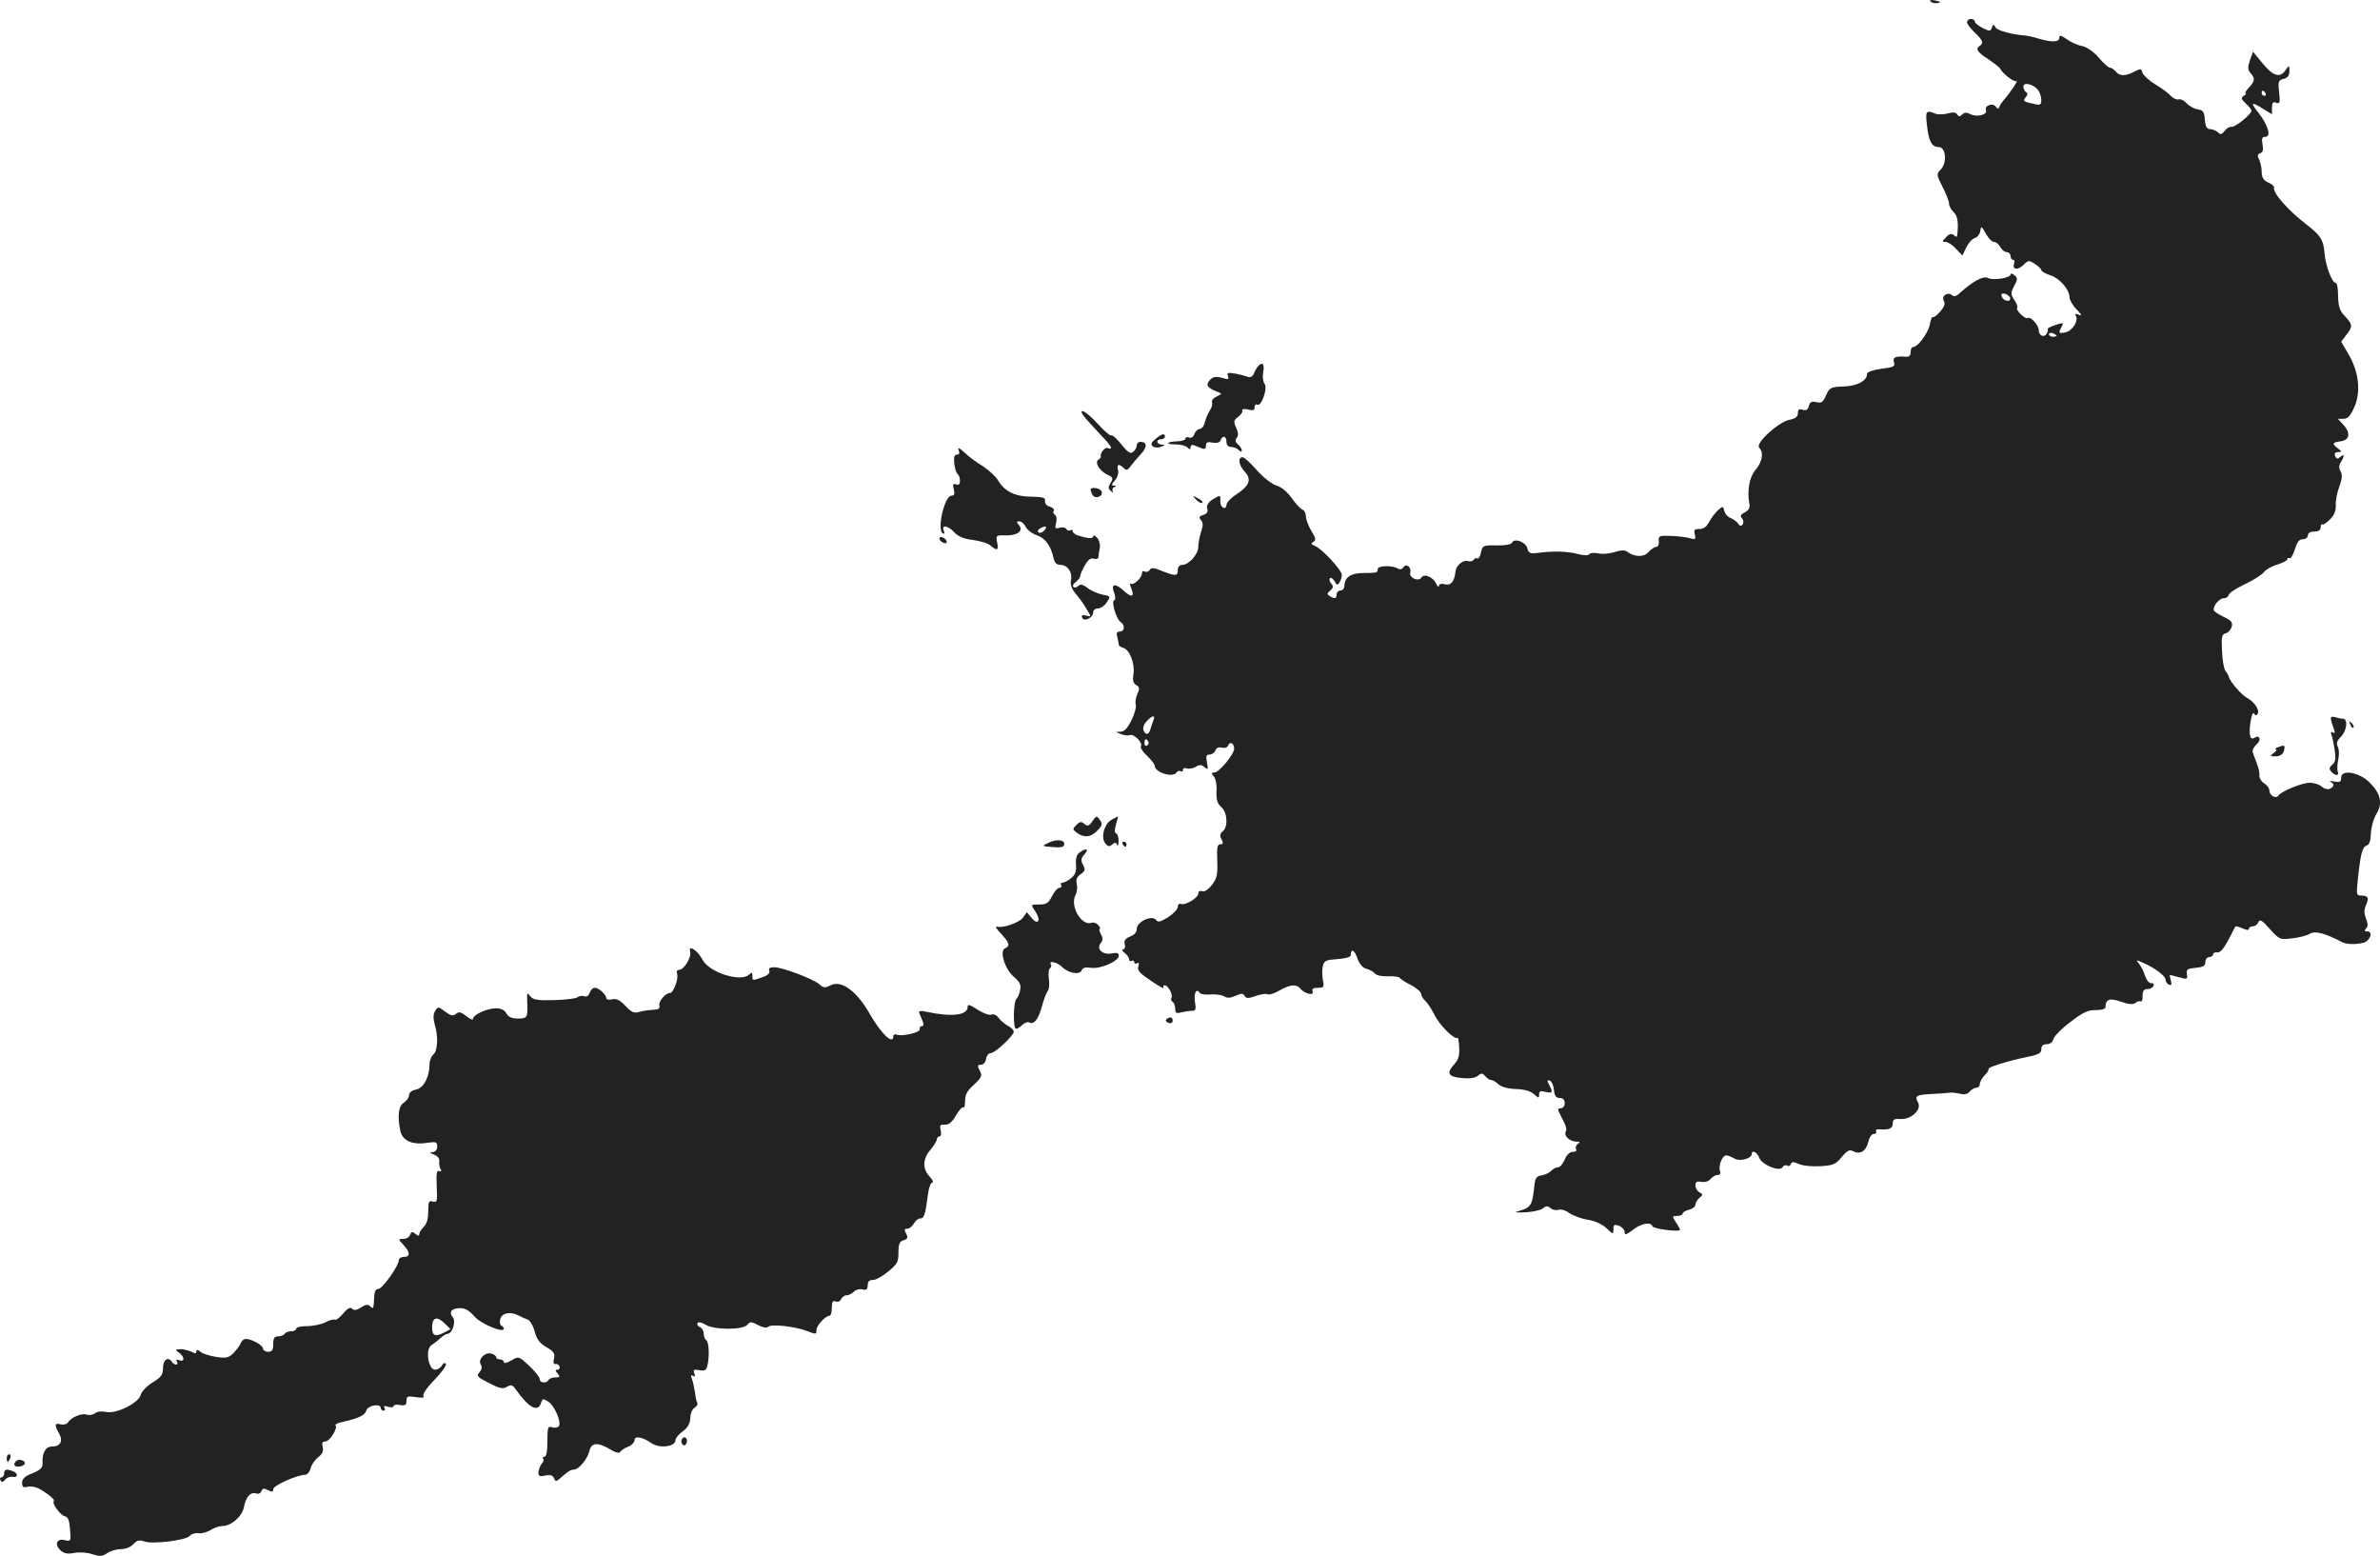 <?xml version="1.0" standalone="no"?>
<!DOCTYPE svg PUBLIC "-//W3C//DTD SVG 20010904//EN"
 "http://www.w3.org/TR/2001/REC-SVG-20010904/DTD/svg10.dtd">
<svg version="1.0" xmlns="http://www.w3.org/2000/svg"
 width="928.8pt" height="607.013pt" viewBox="0 0 928.8 607.013"
 preserveAspectRatio="xMidYMid meet">
<g transform="translate(-495.378,1339.38) scale(0.1,-0.1)"
fill="#222222" stroke="none">
<path d="M12488 13388 c6 -6 18 -8 28 -6 14 3 12 5 -9 10 -19 3 -25 2 -19 -4z"/>
<path d="M12630 13307 c0 -6 14 -25 30 -40 32 -30 36 -42 20 -52 -18 -11 -10
-25 33 -52 23 -16 44 -32 46 -36 8 -19 55 -55 64 -50 10 6 -29 -51 -50 -74 -6
-7 -14 -18 -16 -25 -4 -11 -7 -10 -15 0 -11 16 -45 4 -38 -14 7 -18 -36 -29
-62 -15 -13 7 -22 7 -31 -2 -9 -9 -14 -9 -19 0 -6 9 -17 10 -38 4 -16 -4 -38
-5 -49 0 -35 14 -38 10 -31 -48 7 -62 19 -83 46 -83 27 0 33 -59 9 -86 -19
-20 -19 -21 6 -70 14 -27 25 -56 25 -65 0 -9 8 -23 18 -33 16 -14 20 -45 13
-95 -1 -2 -7 1 -13 6 -9 7 -19 4 -30 -9 -16 -16 -16 -18 -2 -18 9 0 28 -12 41
-27 l25 -26 15 31 c8 17 23 34 33 37 11 3 20 16 22 28 3 20 5 19 21 -10 10
-18 24 -33 32 -33 8 0 19 -9 25 -20 6 -11 17 -20 25 -20 8 0 15 -7 15 -15 0
-8 4 -15 10 -15 5 0 7 -6 4 -14 -9 -24 14 -28 36 -6 19 19 22 19 45 4 14 -9
25 -20 25 -24 0 -5 16 -14 35 -20 37 -12 75 -56 75 -86 0 -10 12 -31 27 -47
21 -21 23 -27 9 -21 -14 5 -17 4 -11 -5 11 -19 -14 -58 -41 -64 -27 -5 -28 -3
-15 22 9 16 7 17 -24 7 -18 -6 -32 -13 -30 -16 2 -3 0 -12 -5 -19 -9 -16 -30
-6 -30 14 0 20 -31 55 -43 48 -10 -6 -49 32 -41 40 3 3 -2 17 -11 30 -15 23
-15 28 -1 55 14 26 14 31 1 42 -8 7 -15 8 -15 3 0 -14 -69 -24 -88 -14 -18 10
-57 -11 -112 -60 -11 -11 -22 -13 -27 -8 -16 16 -44 0 -34 -20 7 -11 3 -24
-14 -43 -13 -15 -25 -24 -28 -21 -3 3 -9 -10 -12 -29 -7 -34 -47 -88 -65 -88
-6 0 -10 -9 -10 -20 0 -13 -6 -19 -17 -18 -43 3 -54 -2 -48 -21 5 -17 -1 -20
-50 -26 -33 -5 -55 -12 -55 -20 0 -27 -40 -48 -92 -49 -50 -2 -54 -4 -68 -34
-12 -28 -18 -32 -38 -27 -18 4 -25 1 -29 -15 -4 -15 -11 -19 -24 -15 -14 5
-19 1 -19 -13 0 -14 -9 -21 -33 -26 -42 -8 -135 -92 -118 -109 18 -18 13 -54
-14 -86 -25 -29 -34 -83 -24 -135 3 -13 -4 -24 -18 -31 -16 -8 -19 -15 -12
-22 6 -6 8 -17 4 -24 -6 -9 -11 -9 -19 3 -6 8 -19 17 -29 21 -11 4 -21 16 -24
27 -5 20 -6 20 -25 3 -11 -10 -26 -30 -34 -45 -10 -19 -22 -28 -38 -28 -20 0
-23 -4 -18 -22 4 -19 2 -20 -19 -14 -13 4 -46 8 -74 9 -46 2 -50 0 -48 -20 2
-13 -3 -23 -10 -23 -7 0 -20 -9 -30 -20 -17 -21 -56 -20 -84 2 -8 6 -25 6 -48
-2 -19 -6 -48 -9 -64 -5 -16 3 -32 2 -35 -3 -4 -6 -20 -6 -43 0 -41 11 -96 13
-156 5 -32 -4 -38 -2 -43 18 -6 25 -52 41 -60 21 -2 -6 -27 -11 -60 -10 -53 1
-55 -1 -61 -28 -3 -15 -9 -25 -14 -23 -4 3 -11 1 -14 -5 -4 -6 -15 -8 -24 -5
-18 5 -44 -17 -47 -39 -4 -40 -17 -57 -40 -52 -16 4 -24 2 -25 -6 0 -7 -5 -3
-11 9 -12 26 -47 40 -57 24 -11 -18 -49 -2 -44 19 6 21 -16 38 -27 20 -4 -7
-13 -9 -20 -5 -23 14 -80 13 -80 -2 0 -14 0 -14 -62 -15 -45 -1 -67 -18 -68
-50 0 -10 -7 -18 -15 -18 -8 0 -15 -7 -15 -15 0 -17 -9 -19 -28 -6 -10 6 -10
10 3 21 12 10 13 16 4 27 -7 7 -9 17 -5 21 4 4 12 -2 18 -12 8 -15 12 -16 19
-5 5 8 9 21 9 30 0 19 -78 103 -105 113 -15 6 -17 9 -6 16 11 6 10 14 -8 43
-11 19 -21 44 -21 56 0 12 -6 24 -14 27 -8 3 -26 23 -41 44 -17 24 -40 44 -61
50 -20 7 -52 33 -77 61 -23 27 -48 49 -54 49 -20 0 -15 -31 8 -56 28 -30 19
-55 -31 -88 -22 -14 -40 -33 -40 -42 0 -9 -6 -14 -12 -11 -7 2 -13 14 -12 26
1 25 0 25 -32 5 -16 -11 -23 -23 -19 -35 4 -12 -1 -19 -15 -24 -17 -5 -19 -10
-9 -21 8 -10 8 -22 0 -45 -6 -18 -11 -44 -11 -59 0 -29 -37 -70 -63 -70 -10 0
-17 -8 -17 -20 0 -24 -8 -25 -61 -4 -33 14 -43 14 -49 4 -4 -7 -13 -9 -19 -6
-6 4 -11 1 -11 -7 0 -18 -34 -49 -44 -40 -4 4 -3 -5 3 -20 13 -33 0 -36 -31
-7 -32 30 -50 26 -37 -7 6 -17 7 -29 1 -31 -13 -4 8 -74 25 -85 18 -11 16 -37
-3 -37 -12 0 -15 -6 -10 -22 3 -13 6 -26 6 -30 0 -4 8 -9 18 -12 25 -8 45 -62
39 -102 -4 -25 -1 -36 11 -43 13 -8 14 -13 4 -35 -6 -14 -9 -32 -6 -41 3 -8
-4 -35 -16 -60 -16 -32 -28 -45 -43 -46 -22 0 -22 0 1 -9 12 -5 28 -7 35 -4
16 6 52 -31 43 -44 -3 -5 8 -22 24 -37 17 -16 30 -33 30 -38 0 -27 71 -49 85
-27 4 6 11 8 16 5 5 -4 9 -1 9 5 0 7 7 9 15 6 9 -3 24 0 35 6 14 9 22 9 34 -1
14 -12 15 -10 10 18 -5 25 -3 31 10 31 9 0 19 7 23 16 3 10 13 14 25 11 11 -3
21 0 25 9 6 17 23 8 23 -13 0 -22 -59 -93 -77 -93 -13 0 -13 -3 -2 -16 7 -8
12 -34 10 -58 -1 -32 3 -47 19 -61 24 -22 27 -77 5 -95 -11 -9 -12 -17 -4 -31
7 -15 6 -19 -5 -19 -12 0 -14 -13 -12 -64 2 -55 -1 -69 -21 -95 -14 -18 -30
-28 -38 -24 -9 3 -15 -1 -15 -9 0 -17 -50 -47 -67 -41 -7 3 -13 -2 -13 -11 0
-9 -17 -27 -37 -40 -31 -19 -40 -22 -48 -11 -16 20 -75 -7 -75 -35 0 -13 -10
-24 -26 -30 -19 -8 -25 -16 -21 -30 3 -11 0 -20 -6 -20 -7 0 -4 -7 6 -14 9 -7
17 -19 17 -25 0 -7 5 -9 10 -6 6 3 10 1 10 -5 0 -6 5 -8 11 -4 7 4 9 0 5 -13
-5 -15 6 -27 50 -56 31 -21 53 -33 49 -28 -3 6 -2 11 4 11 13 0 34 -38 26 -50
-3 -5 -1 -11 5 -15 5 -3 10 -15 10 -27 0 -16 5 -19 23 -14 12 3 30 6 41 6 16
0 18 5 13 35 -5 33 5 55 18 36 3 -6 22 -9 43 -7 20 2 45 -2 54 -8 12 -7 24 -6
44 3 22 10 29 10 35 -1 6 -10 15 -10 43 0 20 7 41 10 46 7 6 -4 27 3 46 14 41
24 67 27 83 7 17 -20 54 -28 47 -10 -4 10 2 14 21 14 23 0 25 3 19 31 -3 17
-3 42 0 54 5 21 13 24 57 27 31 2 52 8 52 15 0 28 14 22 26 -12 8 -23 21 -38
36 -41 12 -3 27 -12 33 -19 6 -7 28 -11 50 -10 22 1 43 -2 46 -6 3 -5 23 -18
45 -29 21 -11 39 -27 39 -34 0 -7 7 -19 15 -26 8 -7 25 -32 37 -56 20 -41 79
-99 90 -89 2 3 5 -15 6 -38 2 -31 -3 -48 -18 -64 -33 -36 -26 -50 28 -55 31
-3 53 0 63 9 14 11 18 11 29 -2 7 -8 17 -15 23 -15 6 0 19 -7 29 -17 11 -10
38 -17 68 -18 32 -1 57 -8 70 -20 18 -16 20 -17 20 -1 0 13 6 15 25 10 28 -7
30 -2 14 28 -9 16 -8 19 3 16 7 -3 14 -19 16 -36 2 -24 8 -32 23 -32 12 0 19
-7 19 -20 0 -11 -7 -20 -15 -20 -12 0 -13 -4 -5 -20 5 -11 15 -29 20 -40 6
-12 8 -25 4 -31 -9 -15 15 -39 40 -39 16 0 18 -2 7 -9 -7 -5 -10 -14 -7 -20 4
-7 -1 -11 -12 -11 -12 0 -24 -11 -32 -30 -7 -16 -18 -30 -25 -30 -8 0 -20 -6
-28 -14 -7 -8 -25 -16 -38 -18 -21 -3 -25 -10 -29 -53 -7 -62 -13 -72 -53 -84
-28 -8 -26 -8 20 -7 28 2 59 8 67 15 13 11 19 11 31 1 8 -7 22 -9 31 -6 9 3
28 -2 42 -13 15 -10 47 -22 72 -26 27 -4 56 -17 73 -33 26 -25 27 -25 27 -4 0
18 3 20 23 13 12 -5 21 -16 21 -24 -1 -13 6 -11 31 8 33 26 71 33 77 15 3 -11
108 -24 108 -14 0 2 -7 16 -16 29 -16 24 -15 25 5 25 11 0 21 4 21 9 0 5 11
12 25 15 14 4 25 12 25 20 0 7 7 19 16 27 14 11 14 13 0 21 -9 5 -16 17 -16
27 0 14 6 17 23 14 14 -3 29 2 36 11 8 9 20 16 28 16 9 0 13 6 9 15 -8 21 10
64 26 61 7 -1 22 -7 32 -13 21 -11 66 1 66 19 0 17 21 7 29 -15 11 -28 79 -56
91 -37 4 7 12 10 18 6 6 -3 12 -1 14 6 4 10 10 10 31 1 14 -7 52 -11 84 -9 50
3 61 7 84 36 22 26 30 30 46 22 26 -14 50 2 58 38 4 17 13 30 21 30 9 0 12 4
9 10 -3 5 2 9 12 8 39 -3 53 3 53 22 0 16 6 20 30 18 41 -3 84 37 69 64 -15
27 -8 31 59 34 31 2 62 4 67 5 6 1 22 -1 37 -4 17 -5 30 -2 38 8 7 8 19 15 26
15 8 0 14 7 14 15 0 8 9 24 19 34 11 11 17 21 15 24 -7 6 73 31 149 47 46 9
57 15 57 31 0 13 7 19 21 19 13 0 23 8 26 20 3 11 33 42 67 67 49 38 69 47 99
46 21 0 37 4 37 11 1 32 16 37 60 22 31 -11 48 -12 57 -5 6 6 16 8 20 6 5 -3
9 7 8 21 0 20 5 27 19 27 11 0 21 6 24 13 2 7 -2 11 -9 10 -7 -2 -18 11 -24
28 -5 17 -16 39 -24 48 -13 16 -12 16 15 4 47 -20 89 -52 89 -67 0 -8 6 -16
14 -19 9 -3 11 1 6 17 -3 11 -5 21 -3 21 2 0 18 -4 36 -9 31 -9 33 -8 30 12
-3 19 2 22 35 25 29 3 37 7 37 23 0 10 7 19 15 19 8 0 15 5 15 10 0 6 7 10 16
8 11 -2 25 14 43 47 14 28 27 52 28 54 2 2 14 -1 28 -7 15 -7 25 -8 25 -2 0 6
7 10 15 10 9 0 18 7 22 16 5 13 14 8 44 -26 38 -42 40 -43 88 -37 27 3 58 11
69 18 20 12 57 3 124 -32 20 -10 53 -11 85 -3 26 7 39 44 15 44 -11 0 -13 3
-5 11 8 8 8 19 0 39 -8 21 -8 35 0 53 13 28 8 37 -20 37 -17 0 -18 5 -13 53
11 108 18 136 35 142 11 3 16 17 17 47 1 24 10 58 22 77 25 42 16 80 -29 124
-41 39 -109 50 -109 17 0 -17 -5 -19 -27 -15 -16 3 -22 2 -15 -1 17 -8 15 -21
-4 -28 -8 -3 -22 1 -30 9 -9 8 -29 15 -47 15 -30 0 -112 -34 -122 -50 -9 -14
-35 0 -35 19 0 9 -9 22 -21 29 -11 7 -19 21 -18 30 1 9 -3 31 -10 47 -6 17
-14 36 -16 44 -3 7 4 21 15 31 20 17 12 39 -9 25 -17 -10 -22 14 -15 61 4 27
10 41 14 34 5 -8 10 -9 14 -1 9 14 -13 47 -41 62 -23 12 -68 65 -72 84 -2 6
-7 15 -13 22 -5 7 -12 41 -13 77 -3 55 -1 65 14 69 10 2 20 14 24 26 4 17 -2
24 -29 37 -19 9 -37 20 -40 25 -8 14 19 49 38 49 10 0 18 6 19 13 0 6 28 25
62 41 34 16 68 38 75 47 7 10 31 24 52 30 22 7 40 16 40 21 0 5 4 7 9 4 4 -3
13 13 20 34 9 29 17 40 31 40 11 0 20 7 20 15 0 9 9 15 25 15 17 0 25 6 25 17
0 9 3 14 6 11 3 -3 16 5 30 19 17 17 24 34 23 56 -1 18 5 50 14 73 11 29 12
45 5 59 -8 13 -7 24 1 36 15 25 14 34 -3 20 -10 -9 -15 -8 -20 4 -3 10 1 15
12 15 16 1 16 1 0 14 -25 18 -23 24 9 28 36 4 41 33 12 64 l-22 24 22 0 c17 0
27 11 42 45 27 60 18 139 -23 208 l-28 48 20 26 c26 33 25 41 -6 74 -20 21
-25 36 -26 78 0 28 -4 51 -9 51 -15 0 -40 68 -44 116 -4 53 -16 70 -73 114
-70 54 -131 123 -124 143 1 4 -9 13 -23 19 -18 8 -25 19 -25 40 0 16 -5 38
-10 49 -8 15 -7 21 4 25 11 4 13 14 9 35 -4 23 -2 29 11 29 24 0 11 45 -26 93
-34 42 -30 46 18 16 l34 -21 0 26 c0 19 4 24 16 19 15 -5 16 0 12 40 -5 43 -3
48 17 53 16 4 23 13 23 30 0 24 -1 25 -15 4 -22 -31 -48 -24 -89 26 l-38 46
-12 -33 c-9 -27 -9 -37 2 -50 19 -21 18 -31 -6 -57 -12 -12 -17 -22 -13 -22 4
0 1 -5 -7 -10 -12 -8 -11 -12 8 -30 12 -11 22 -24 22 -28 0 -14 -65 -66 -78
-63 -8 1 -20 -6 -27 -16 -11 -14 -16 -16 -26 -5 -7 6 -21 12 -30 12 -13 0 -19
10 -21 37 -2 30 -7 37 -27 40 -14 2 -34 13 -44 24 -10 11 -25 18 -32 15 -7 -2
-21 4 -31 15 -9 10 -36 30 -60 44 -23 14 -45 34 -49 44 -5 18 -8 18 -33 5 -35
-18 -56 -18 -72 1 -7 8 -17 15 -23 15 -5 0 -25 17 -43 39 -20 23 -46 41 -64
45 -18 3 -45 15 -61 27 -23 16 -29 17 -29 5 0 -17 -29 -18 -80 -3 -19 6 -42
11 -50 12 -50 3 -112 19 -119 32 -7 13 -9 13 -14 -1 -6 -15 -9 -15 -37 -1 -16
8 -30 20 -30 25 0 6 -7 10 -15 10 -8 0 -15 -6 -15 -13z m278 -265 c6 -9 12
-26 12 -38 0 -18 -4 -21 -22 -17 -48 10 -51 12 -39 27 8 10 9 16 1 21 -5 3
-10 13 -10 21 0 19 39 10 58 -14z m887 -12 c3 -5 1 -10 -4 -10 -6 0 -11 5 -11
10 0 6 2 10 4 10 3 0 8 -4 11 -10z m-997 -797 c6 -19 -25 -16 -32 3 -4 11 -1
14 11 12 9 -2 18 -9 21 -15z m182 -149 c0 -2 -7 -4 -15 -4 -8 0 -15 4 -15 10
0 5 7 7 15 4 8 -4 15 -8 15 -10z m-3525 -1501 c-4 -10 -10 -26 -12 -35 -6 -22
-19 -23 -27 -3 -3 9 2 24 12 34 22 25 36 26 27 4z m-20 -82 c3 -5 1 -12 -5
-16 -5 -3 -10 1 -10 9 0 18 6 21 15 7z"/>
<path d="M9864 11966 c-5 -6 -13 -19 -17 -30 -4 -10 -13 -16 -21 -13 -8 3 -31
9 -50 13 -30 5 -35 4 -30 -9 5 -14 1 -15 -24 -7 -24 6 -34 4 -47 -9 -17 -20
-10 -30 30 -46 19 -7 19 -7 -3 -18 -13 -6 -21 -16 -18 -23 2 -6 -1 -20 -8 -30
-7 -11 -16 -31 -20 -46 -3 -16 -13 -28 -21 -28 -7 0 -16 -9 -20 -19 -4 -12
-12 -18 -21 -14 -7 3 -14 1 -14 -4 0 -6 -14 -10 -31 -11 -43 -1 -50 -12 -8
-12 19 0 40 -5 47 -12 9 -9 12 -9 12 1 0 8 6 11 15 7 8 -3 22 -9 30 -12 10 -4
15 0 15 11 0 13 6 16 26 12 16 -3 28 0 31 9 8 21 23 17 23 -6 0 -13 7 -20 18
-20 10 0 23 -5 30 -12 8 -8 12 -8 12 -1 0 6 -7 16 -15 23 -11 9 -12 16 -5 25
7 9 7 21 -2 40 -11 24 -10 29 7 42 11 8 19 19 17 25 -2 6 7 8 23 4 19 -5 25
-3 25 9 0 9 4 13 10 10 16 -10 42 65 29 81 -6 8 -9 27 -6 44 7 32 -2 44 -19
26z"/>
<path d="M9207 11743 c24 -27 53 -57 64 -69 22 -25 25 -36 5 -28 -11 4 -31
-22 -26 -35 1 -2 -4 -7 -10 -11 -16 -10 6 -45 37 -59 20 -9 22 -13 11 -31 -10
-16 -10 -22 1 -32 9 -8 11 -8 7 -1 -3 6 0 14 6 16 10 4 9 6 -1 6 -11 1 -10 5
4 21 10 11 15 28 12 40 -6 23 3 26 22 8 10 -11 15 -9 27 7 8 11 26 32 40 47
26 28 25 48 -2 48 -8 0 -14 -6 -14 -14 0 -7 -6 -19 -14 -25 -11 -9 -20 -3 -46
29 -17 22 -35 38 -40 35 -4 -2 -28 18 -52 45 -25 28 -52 50 -60 50 -10 0 2
-18 29 -47z"/>
<path d="M9463 11681 c-17 -14 -20 -21 -10 -29 7 -5 21 -6 32 -1 17 6 17 8 3
8 -22 1 -24 21 -3 21 8 0 15 5 15 10 0 15 -12 12 -37 -9z"/>
<path d="M8695 11637 c5 -11 2 -17 -7 -17 -10 0 -13 -10 -10 -35 2 -19 8 -38
13 -41 5 -3 9 -14 9 -26 0 -14 -5 -18 -15 -14 -12 4 -14 0 -9 -19 4 -18 2 -25
-9 -25 -27 0 -58 -132 -34 -147 6 -4 8 0 4 10 -10 25 16 21 42 -7 15 -16 38
-25 73 -29 28 -4 58 -13 68 -22 25 -22 32 -18 25 13 -5 26 -4 28 30 27 48 -2
74 17 56 39 -11 13 -11 16 1 16 8 0 19 -10 24 -21 6 -12 25 -27 43 -33 34 -11
55 -41 66 -88 4 -20 12 -28 27 -28 28 0 48 -29 41 -60 -3 -17 3 -34 19 -53 13
-15 32 -41 42 -59 19 -31 19 -31 -2 -26 -15 4 -19 2 -15 -8 7 -18 43 0 43 21
0 8 8 15 19 15 10 0 26 11 34 24 16 23 15 24 -17 30 -19 4 -45 15 -58 26 -19
14 -28 16 -36 8 -7 -7 -15 -8 -19 -4 -5 4 0 13 10 20 9 7 17 18 17 24 0 6 8
24 18 41 12 21 22 29 35 25 10 -3 17 0 18 8 0 7 2 23 5 36 2 13 -3 30 -11 38
-8 9 -15 11 -15 5 0 -10 -22 -8 -61 4 -10 4 -19 11 -19 16 0 6 -4 8 -9 4 -5
-3 -13 -1 -16 5 -4 6 -15 8 -26 5 -17 -6 -19 -3 -14 18 4 14 2 28 -4 32 -6 3
-9 11 -5 16 3 6 -4 13 -15 16 -13 3 -20 12 -19 22 3 13 -7 16 -52 17 -64 0
-105 20 -131 63 -10 17 -38 42 -61 57 -24 14 -56 38 -71 53 -20 18 -26 21 -22
8z m335 -312 c-7 -8 -17 -12 -22 -9 -6 4 -5 10 3 15 22 14 33 10 19 -6z"/>
<path d="M9210 11483 c0 -5 4 -14 8 -21 11 -17 42 -4 35 14 -5 14 -43 20 -43
7z"/>
<path d="M9622 11444 c10 -10 20 -15 24 -12 3 4 -5 12 -18 18 -22 12 -22 12
-6 -6z"/>
<path d="M8620 11292 c0 -5 7 -13 16 -16 10 -4 14 -1 12 6 -5 15 -28 23 -28
10z"/>
<path d="M14050 10592 c0 -6 4 -22 10 -37 7 -19 7 -24 -2 -19 -7 5 -9 2 -6 -8
4 -9 9 -35 13 -60 5 -34 3 -47 -9 -57 -12 -11 -14 -17 -5 -27 15 -18 33 -18
26 -1 -3 8 -2 29 2 48 4 19 3 41 -2 50 -7 12 -4 22 12 38 24 24 29 71 7 71 -8
0 -21 3 -30 6 -9 3 -16 1 -16 -4z"/>
<path d="M14126 10567 c3 -10 9 -15 12 -12 3 3 0 11 -7 18 -10 9 -11 8 -5 -6z"/>
<path d="M13845 10479 c-11 -4 -15 -8 -10 -9 6 0 2 -7 -8 -14 -16 -12 -15 -13
8 -13 15 0 27 7 31 19 7 25 4 27 -21 17z"/>
<path d="M9217 10190 c-13 -19 -19 -21 -31 -11 -13 11 -18 10 -32 -4 -15 -15
-15 -17 2 -30 28 -21 56 -18 81 9 19 20 20 26 9 41 -12 17 -14 17 -29 -5z"/>
<path d="M9294 10197 c-30 -15 -45 -68 -28 -92 11 -14 16 -16 28 -6 11 9 15 9
19 -1 3 -7 6 -1 6 14 1 14 -4 28 -9 30 -7 2 -7 14 -1 36 5 17 9 31 8 31 -1 -1
-12 -6 -23 -12z"/>
<path d="M9042 10104 c-23 -11 -22 -12 20 -15 34 -3 44 0 45 11 2 19 -34 21
-65 4z"/>
<path d="M9335 10100 c3 -5 8 -10 11 -10 2 0 4 5 4 10 0 6 -5 10 -11 10 -5 0
-7 -4 -4 -10z"/>
<path d="M9167 10068 c-12 -9 -16 -24 -14 -48 2 -26 -3 -39 -19 -52 -12 -10
-27 -18 -34 -18 -6 0 -8 -4 -5 -10 3 -5 0 -10 -7 -10 -7 0 -20 -15 -29 -33
-13 -26 -22 -32 -48 -32 -36 0 -36 1 -15 -30 21 -33 8 -52 -16 -23 l-19 23
-15 -21 c-13 -19 -75 -41 -98 -36 -13 3 -9 -4 17 -32 28 -31 31 -44 11 -52
-23 -9 -1 -81 34 -111 23 -19 29 -31 25 -51 -2 -14 -9 -30 -15 -36 -12 -12
-13 -116 -1 -116 5 0 17 7 25 16 9 8 21 12 26 9 18 -11 37 13 50 63 7 26 17
53 23 60 5 7 7 28 4 47 -3 19 -1 37 4 41 5 3 7 10 4 15 -11 17 25 9 44 -10 24
-24 68 -32 76 -13 3 10 15 13 36 10 37 -6 109 26 109 47 0 11 -8 13 -28 9 -35
-7 -61 18 -43 40 9 11 10 20 1 35 -6 12 -8 21 -4 21 3 0 1 6 -6 14 -6 8 -18
12 -25 10 -40 -16 -87 65 -64 108 6 11 8 30 5 43 -4 17 0 28 15 38 18 13 19
18 9 37 -9 18 -8 25 6 41 19 21 7 26 -19 7z"/>
<path d="M7647 9681 c6 -22 -24 -71 -43 -71 -8 0 -11 -6 -8 -15 7 -18 -14 -75
-27 -75 -18 0 -46 -33 -42 -49 3 -12 -3 -16 -24 -17 -15 0 -40 -4 -54 -8 -21
-6 -31 -2 -55 24 -21 22 -35 29 -51 25 -13 -3 -23 -1 -23 4 0 14 -29 41 -45
41 -8 0 -16 -9 -20 -19 -4 -12 -12 -18 -21 -14 -8 3 -20 1 -27 -4 -6 -5 -47
-10 -91 -11 -65 -2 -81 1 -93 15 -12 16 -13 15 -12 -17 3 -66 2 -70 -36 -70
-24 0 -37 6 -45 20 -7 13 -21 20 -41 20 -34 0 -89 -25 -89 -41 0 -6 -12 -1
-26 10 -21 17 -30 19 -41 9 -11 -9 -20 -7 -42 9 -26 20 -28 20 -39 3 -8 -13
-8 -29 -2 -52 15 -49 12 -104 -5 -118 -8 -7 -15 -24 -15 -38 0 -50 -23 -93
-52 -99 -17 -3 -28 -12 -28 -22 0 -9 -9 -22 -20 -29 -21 -13 -26 -51 -14 -110
8 -38 46 -56 103 -47 37 5 41 4 41 -15 0 -12 -7 -20 -17 -21 -14 0 -12 -3 5
-10 14 -5 22 -16 20 -26 -1 -10 1 -24 5 -30 5 -8 3 -11 -5 -8 -10 4 -12 -9
-10 -59 3 -59 2 -64 -15 -60 -16 5 -18 -1 -18 -38 0 -28 -5 -48 -17 -60 -10
-10 -18 -23 -18 -29 0 -8 -5 -8 -15 1 -12 10 -16 9 -21 -4 -3 -9 -15 -16 -27
-16 -20 0 -20 0 1 -23 27 -29 28 -47 2 -47 -11 0 -20 -6 -20 -13 0 -22 -64
-112 -80 -112 -10 0 -15 -11 -16 -30 -2 -47 -3 -50 -15 -38 -9 9 -18 8 -36 -4
-17 -11 -27 -13 -35 -5 -7 7 -18 2 -35 -19 -14 -16 -28 -27 -33 -24 -4 3 -21
-2 -36 -10 -16 -8 -48 -15 -71 -15 -24 0 -43 -4 -43 -10 0 -5 -9 -10 -19 -10
-11 0 -23 -4 -26 -10 -3 -5 -15 -10 -26 -10 -14 0 -19 -7 -19 -30 0 -23 -4
-30 -20 -30 -11 0 -20 6 -20 13 0 12 -44 37 -67 37 -8 0 -17 -8 -20 -17 -4
-10 -17 -27 -29 -39 -18 -18 -29 -20 -67 -14 -25 4 -53 12 -61 20 -11 9 -16 9
-16 1 0 -8 -5 -9 -19 -1 -11 5 -30 10 -43 10 -21 -1 -22 -2 -5 -14 22 -17 22
-37 0 -29 -11 4 -14 3 -9 -5 4 -7 3 -12 -3 -12 -5 0 -13 5 -16 10 -14 23 -35
9 -35 -22 0 -28 -7 -37 -41 -58 -22 -13 -42 -35 -46 -48 -8 -32 -94 -75 -134
-67 -18 4 -36 2 -44 -5 -8 -6 -23 -9 -34 -5 -20 6 -60 -11 -73 -32 -5 -6 -17
-9 -28 -6 -23 6 -25 -2 -5 -37 16 -30 4 -50 -30 -50 -24 0 -38 -27 -35 -66 1
-16 -9 -25 -39 -38 -30 -11 -41 -22 -41 -37 0 -17 5 -20 21 -16 12 3 31 0 43
-6 38 -21 65 -44 60 -50 -9 -8 26 -56 43 -59 12 -2 18 -17 20 -51 4 -46 4 -48
-20 -42 -32 8 -42 -17 -17 -40 13 -12 27 -15 53 -10 20 4 52 2 71 -5 30 -9 39
-9 58 4 12 9 37 16 54 16 18 0 38 8 48 19 14 15 23 18 42 11 31 -12 165 4 179
22 5 7 20 12 33 10 13 -2 34 4 47 12 13 9 34 16 46 16 35 0 78 37 85 75 7 39
27 60 48 52 8 -3 17 1 20 9 4 12 10 12 26 4 16 -8 20 -8 20 4 0 14 94 56 125
56 8 0 17 11 21 25 3 14 17 34 30 44 16 12 21 24 17 40 -4 15 -1 21 11 21 16
0 50 53 39 63 -3 3 8 9 23 12 67 15 92 27 97 45 5 21 57 30 57 10 0 -5 5 -10
11 -10 5 0 7 5 3 11 -4 8 0 9 15 4 11 -3 21 -2 21 3 0 5 11 7 25 4 20 -3 25 0
25 16 0 18 4 20 37 15 25 -4 34 -3 29 5 -4 6 15 34 44 63 27 28 47 56 44 61
-4 7 -10 4 -16 -6 -5 -9 -17 -16 -27 -16 -26 0 -38 80 -14 95 9 6 25 18 35 28
10 9 23 17 28 17 19 0 34 48 21 64 -17 21 -5 36 29 36 19 0 36 -10 54 -31 25
-30 116 -68 116 -49 0 4 -4 10 -10 12 -5 2 -7 13 -4 26 7 24 40 30 72 13 9 -5
25 -12 34 -15 9 -3 22 -23 28 -46 8 -31 20 -47 46 -62 29 -17 34 -25 30 -44
-4 -16 -2 -23 5 -22 6 2 14 -3 16 -9 3 -7 -1 -13 -7 -13 -10 0 -10 -4 0 -15
10 -13 9 -15 -8 -15 -12 0 -24 -4 -27 -10 -9 -15 -35 -12 -35 3 0 8 -19 31
-41 52 -41 38 -41 38 -70 21 -16 -10 -29 -12 -29 -7 0 6 -7 11 -15 11 -8 0
-15 4 -15 9 0 5 -9 11 -19 14 -26 6 -53 -23 -41 -43 6 -10 4 -20 -5 -30 -13
-14 -9 -19 37 -42 42 -22 54 -24 70 -15 17 10 22 8 36 -12 50 -70 85 -89 97
-51 6 18 8 18 29 5 24 -16 51 -79 41 -95 -4 -6 -15 -8 -26 -5 -17 6 -19 1 -19
-54 0 -40 -4 -61 -12 -61 -6 0 -8 -3 -5 -7 4 -3 2 -13 -5 -20 -7 -8 -12 -23
-13 -33 -1 -15 4 -18 27 -13 20 4 29 1 34 -11 5 -12 9 -13 20 -3 34 30 44 37
57 37 19 0 53 40 61 73 8 33 31 35 80 7 23 -15 36 -17 41 -10 4 6 18 15 31 20
13 5 24 17 24 25 0 18 30 13 65 -11 33 -23 95 -15 95 12 0 7 13 23 29 34 20
15 28 31 29 53 0 17 8 34 17 39 8 5 13 13 10 18 -3 4 -7 23 -9 41 -3 19 -8 43
-12 53 -5 13 -4 17 4 12 8 -5 10 -1 5 10 -5 14 -2 16 20 12 20 -4 27 0 31 16
9 34 7 94 -4 101 -5 3 -10 15 -10 26 0 11 -7 22 -15 25 -8 4 -12 10 -9 16 3 5
16 3 30 -6 31 -21 147 -22 164 -1 11 13 16 13 42 -1 19 -10 34 -12 41 -6 13
11 106 0 150 -17 36 -14 37 -14 37 4 0 17 35 55 50 55 6 0 10 14 10 31 0 24 4
30 15 25 9 -3 18 1 21 9 4 8 13 15 21 15 8 0 21 6 29 14 7 8 23 12 34 9 15 -4
20 0 20 16 0 15 6 21 21 21 11 0 38 15 59 33 35 28 40 37 40 74 0 33 4 43 20
48 16 5 18 10 10 26 -8 15 -7 19 4 19 9 0 20 9 26 20 6 11 17 20 25 20 15 0
20 14 30 93 3 26 11 47 17 47 6 0 2 10 -10 23 -29 31 -28 69 3 105 14 17 25
35 25 41 0 6 5 11 10 11 6 0 8 10 5 23 -5 20 -3 24 16 23 16 -1 29 10 44 37
12 20 25 34 28 30 4 -3 7 8 7 26 0 25 9 40 35 63 27 25 32 35 25 49 -13 24
-13 29 4 29 8 0 16 10 18 23 2 12 10 22 18 22 17 0 90 68 90 84 0 6 -10 16
-22 22 -13 7 -29 21 -37 31 -7 11 -19 17 -29 13 -8 -3 -32 6 -54 20 -30 20
-38 22 -38 10 0 -32 -62 -40 -159 -19 -27 6 -33 4 -29 -7 4 -8 9 -22 13 -31 4
-11 3 -18 -4 -18 -6 0 -10 -5 -8 -12 2 -13 -69 -29 -90 -21 -7 3 -13 0 -13 -6
0 -36 -47 9 -92 87 -51 90 -112 134 -154 111 -20 -10 -27 -10 -42 4 -23 21
-145 67 -177 67 -17 0 -23 -4 -19 -14 3 -9 -6 -18 -27 -25 -40 -14 -39 -14
-39 6 0 13 -3 14 -12 5 -32 -32 -157 7 -183 58 -19 36 -56 60 -48 31z m-956
-1452 l21 -21 -27 -14 c-32 -17 -45 -11 -45 20 0 41 19 47 51 15z"/>
<path d="M9511 9421 c-10 -6 -10 -10 -1 -16 13 -8 24 -1 19 14 -3 6 -10 7 -18
2z"/>
<path d="M7615 7779 c-4 -6 -3 -15 3 -21 6 -6 11 -4 15 6 7 18 -9 31 -18 15z"/>
<path d="M4980 7705 c0 -8 2 -15 4 -15 2 0 6 7 10 15 3 8 1 15 -4 15 -6 0 -10
-7 -10 -15z"/>
<path d="M5017 7694 c-14 -14 -7 -25 13 -22 12 2 21 8 21 13 0 12 -24 18 -34
9z"/>
<path d="M4970 7645 c0 -8 -5 -15 -11 -15 -5 0 -7 -5 -3 -12 5 -8 10 -7 18 3
6 8 19 13 29 11 21 -4 23 14 1 22 -25 10 -34 7 -34 -9z"/>
</g>
</svg>
